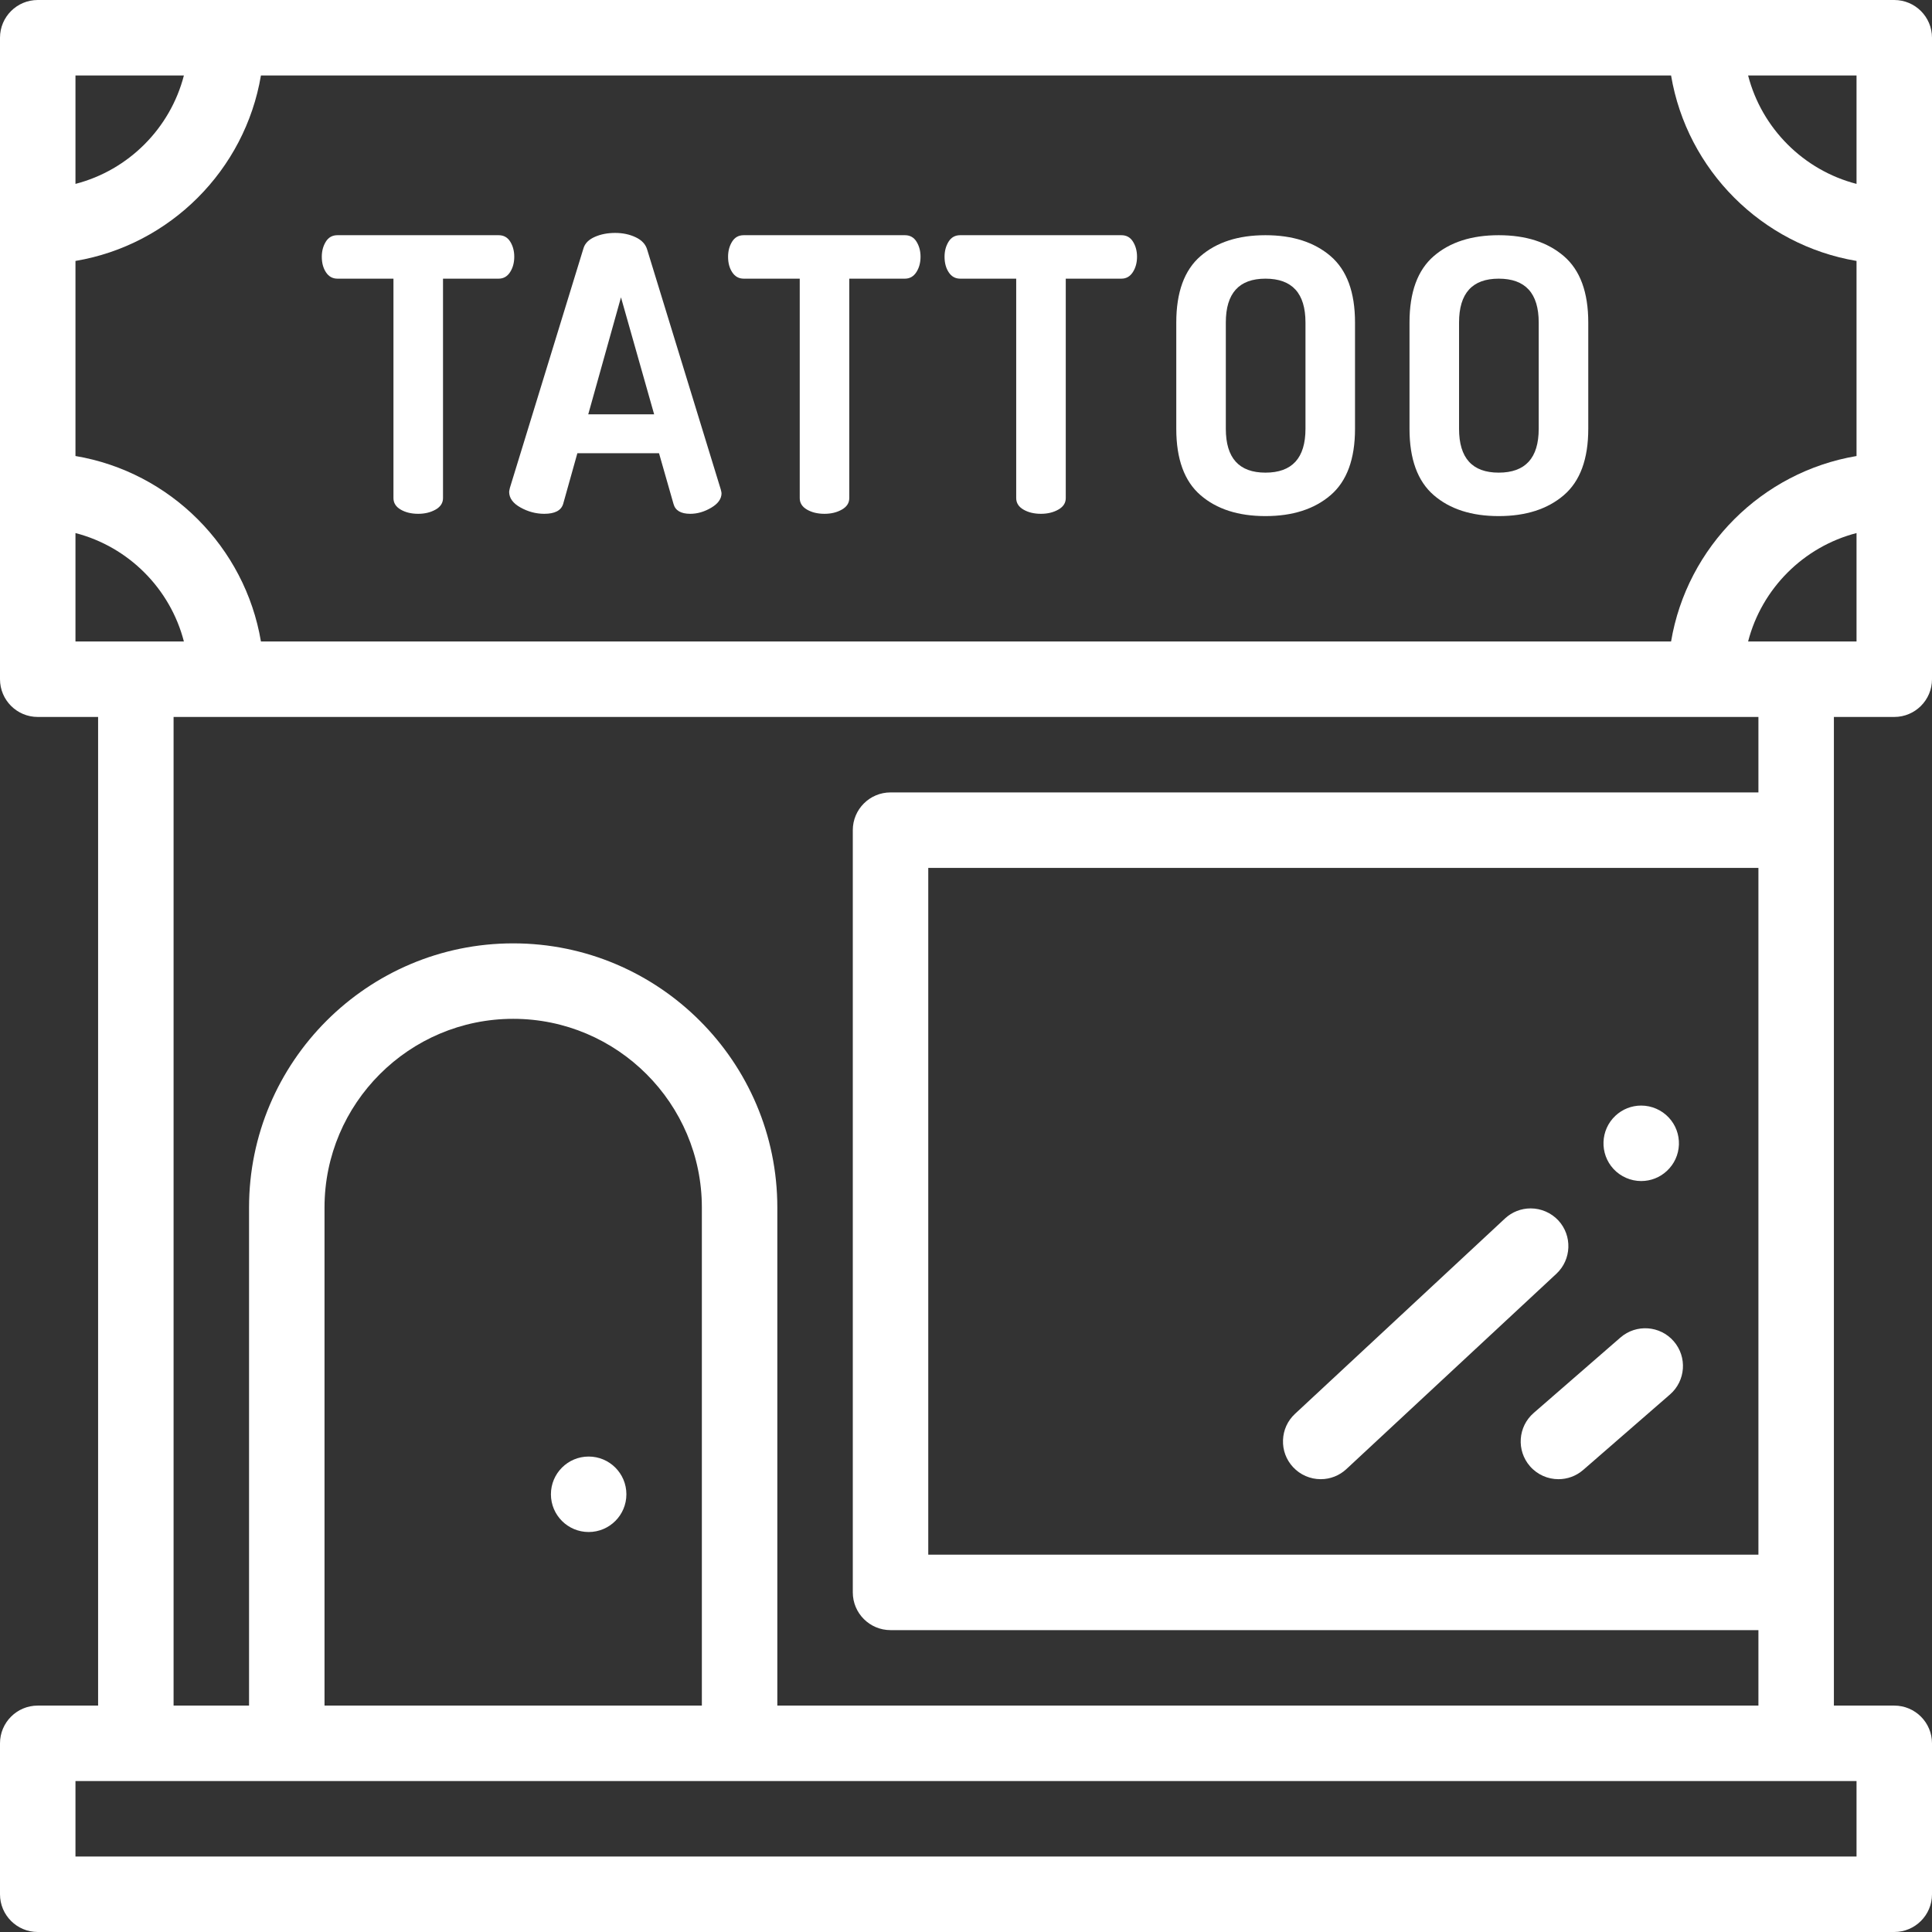 <svg height="512pt" viewBox="0 0 512 512" width="512pt" xmlns="http://www.w3.org/2000/svg"><rect x="0" y="0" width="512" height="512" fill="#333333" stroke="none"/><path style="fill:#ffff" d="m89.426 73.848h14.844v58.156c0 1.285.641 2.301 1.922 3.043 1.277.746 2.828 1.117 4.645 1.117 1.75 0 3.281-.371 4.594-1.117 1.312-.742 1.973-1.758 1.973-3.043v-58.156h14.746c1.277 0 2.285-.574 3.027-1.723.742-1.148 1.109-2.512 1.109-4.086 0-1.508-.352-2.836-1.059-3.984-.707-1.148-1.734-1.723-3.082-1.723h-42.719c-1.352 0-2.375.574-3.082 1.723-.707 1.148-1.062 2.477-1.062 3.984 0 1.645.371 3.02 1.113 4.133.738 1.117 1.75 1.676 3.031 1.676zm0 0"/><path style="fill:#ffff" d="m134.93 130.332c0 1.656 1.004 3.043 3.004 4.156 2 1.117 4.102 1.676 6.301 1.676 2.809 0 4.477-.875 5.008-2.617l3.766-13.441h21.637l3.84 13.434c.469 1.75 1.953 2.625 4.441 2.625 1.887 0 3.738-.539 5.559-1.617 1.816-1.074 2.727-2.355 2.727-3.836 0-.137-.066-.473-.203-1.012l-19.496-63.527c-.402-1.414-1.41-2.512-3.027-3.285-1.617-.773-3.434-1.16-5.453-1.16-2.023 0-3.824.348-5.402 1.047-1.586.695-2.578 1.684-2.98 2.957l-19.516 63.523c-.137.574-.203.934-.203 1.078zm29.637-51.535 8.789 31.004h-17.465zm0 0"/><path style="fill:#ffff" d="m197.09 73.848h14.848v58.156c0 1.285.641 2.301 1.918 3.043 1.281.746 2.828 1.117 4.648 1.117 1.75 0 3.281-.371 4.594-1.117 1.312-.742 1.969-1.758 1.969-3.043v-58.156h14.746c1.281 0 2.289-.574 3.031-1.723s1.109-2.512 1.109-4.086c0-1.508-.352-2.836-1.059-3.984-.707-1.148-1.734-1.723-3.082-1.723h-42.723c-1.348 0-2.375.574-3.082 1.723-.707 1.148-1.059 2.477-1.059 3.984 0 1.645.367 3.02 1.109 4.133.742 1.117 1.754 1.676 3.031 1.676zm0 0"/><path style="fill:#ffff" d="m254.457 73.848h14.848v58.156c0 1.285.641 2.301 1.922 3.043 1.277.746 2.824 1.117 4.645 1.117 1.75 0 3.281-.371 4.598-1.117 1.312-.742 1.969-1.758 1.969-3.043v-58.156h14.746c1.277 0 2.289-.574 3.027-1.723.742-1.148 1.113-2.512 1.113-4.086 0-1.508-.355-2.836-1.062-3.984-.707-1.148-1.734-1.723-3.078-1.723h-42.727c-1.348 0-2.371.574-3.078 1.723-.707 1.148-1.062 2.477-1.062 3.984 0 1.645.371 3.02 1.113 4.133.738 1.117 1.75 1.676 3.027 1.676zm0 0"/><path style="fill:#ffff" d="m318.141 131.215c4.273 3.703 10.012 5.555 17.219 5.555 7.203 0 12.961-1.852 17.273-5.555 4.305-3.703 6.461-9.562 6.461-17.574v-28.18c0-8.012-2.156-13.871-6.461-17.574-4.312-3.703-10.07-5.555-17.273-5.555-7.207 0-12.945 1.852-17.219 5.555-4.277 3.703-6.414 9.562-6.414 17.574v28.18c0 8.012 2.137 13.871 6.414 17.574zm6.715-45.754c0-7.742 3.5-11.613 10.504-11.613 7.07 0 10.605 3.871 10.605 11.613v28.18c0 7.742-3.535 11.613-10.605 11.613-7.004 0-10.504-3.871-10.504-11.613zm0 0"/><path style="fill:#ffff" d="m379.949 131.215c4.273 3.703 10.016 5.555 17.223 5.555 7.203 0 12.961-1.852 17.27-5.555s6.465-9.562 6.465-17.574v-28.18c0-8.012-2.156-13.871-6.465-17.574s-10.066-5.555-17.27-5.555c-7.207 0-12.945 1.852-17.223 5.555-4.277 3.703-6.414 9.562-6.414 17.574v28.18c0 8.012 2.137 13.871 6.414 17.574zm6.715-45.754c0-7.742 3.504-11.613 10.508-11.613 7.066 0 10.602 3.871 10.602 11.613v28.18c0 7.742-3.535 11.613-10.602 11.613-7.004 0-10.508-3.871-10.508-11.613zm0 0"/><path style="fill:#ffff" d="m502 190c5.523 0 10-4.477 10-10v-170c0-5.523-4.477-10-10-10h-492c-5.523 0-10 4.477-10 10v170c0 5.523 4.477 10 10 10h16v262h-16c-5.523 0-10 4.477-10 10v40c0 5.523 4.477 10 10 10h492c5.523 0 10-4.477 10-10v-40c0-5.523-4.477-10-10-10h-16v-262zm-10-170v28.734c-14.035-3.625-25.109-14.699-28.734-28.734zm-472 0h28.734c-3.625 14.035-14.699 25.109-28.734 28.734zm0 49.152c25.086-4.23 44.922-24.066 49.152-49.152h373.699c4.227 25.086 24.062 44.922 49.148 49.152v51.699c-25.082 4.227-44.922 24.062-49.148 49.148h-373.699c-4.23-25.086-24.066-44.922-49.152-49.152zm216 140.848c-5.523 0-10 4.477-10 10v202c0 5.523 4.477 10 10 10h230v20h-260v-132c0-38.598-31.402-70-70-70s-70 31.402-70 70v132h-20v-262h420v20zm230 20v182h-220v-182zm-280 90v132h-100v-132c0-27.57 22.43-50 50-50s50 22.43 50 50zm-166-150v-28.734c14.035 3.625 25.109 14.699 28.734 28.734zm472 302v20h-472v-20zm-28.734-302c3.625-14.035 14.699-25.109 28.734-28.734v28.734zm0 0"/><path style="fill:#ffff" d="m350 392c2.539 0 4.949-.949 6.809-2.68l55.652-51.762c4.027-3.758 4.258-10.098.508-14.141-1.891-2.02-4.559-3.18-7.328-3.18-2.531 0-4.949.949-6.801 2.672l-55.648 51.77c-1.961 1.82-3.09 4.289-3.18 6.961-.102 2.668.848 5.219 2.668 7.168 1.879 2.031 4.551 3.191 7.32 3.191zm0 0"/><path style="fill:#ffff" d="m434.938 312.988c2.531 0 4.953-.949 6.801-2.68 1.961-1.82 3.09-4.289 3.191-6.961.09-2.668-.852-5.207-2.672-7.168-1.891-2.031-4.559-3.191-7.328-3.191-2.531 0-4.949.949-6.812 2.684-4.027 3.75-4.258 10.09-.508 14.129 1.891 2.027 4.562 3.188 7.328 3.188zm0 0"/><path style="fill:#ffff" d="m429.438 354.453-23 20c-4.168 3.625-4.609 9.941-.984 14.109 1.98 2.273 4.758 3.438 7.551 3.438 2.328 0 4.664-.809 6.559-2.453l23-20c4.168-3.625 4.609-9.941.984-14.109s-9.941-4.605-14.109-.984zm0 0"/><path style="fill:#ffff" d="m166 396c0 5.523-4.477 10-10 10s-10-4.477-10-10 4.477-10 10-10 10 4.477 10 10zm0 0"/></svg>